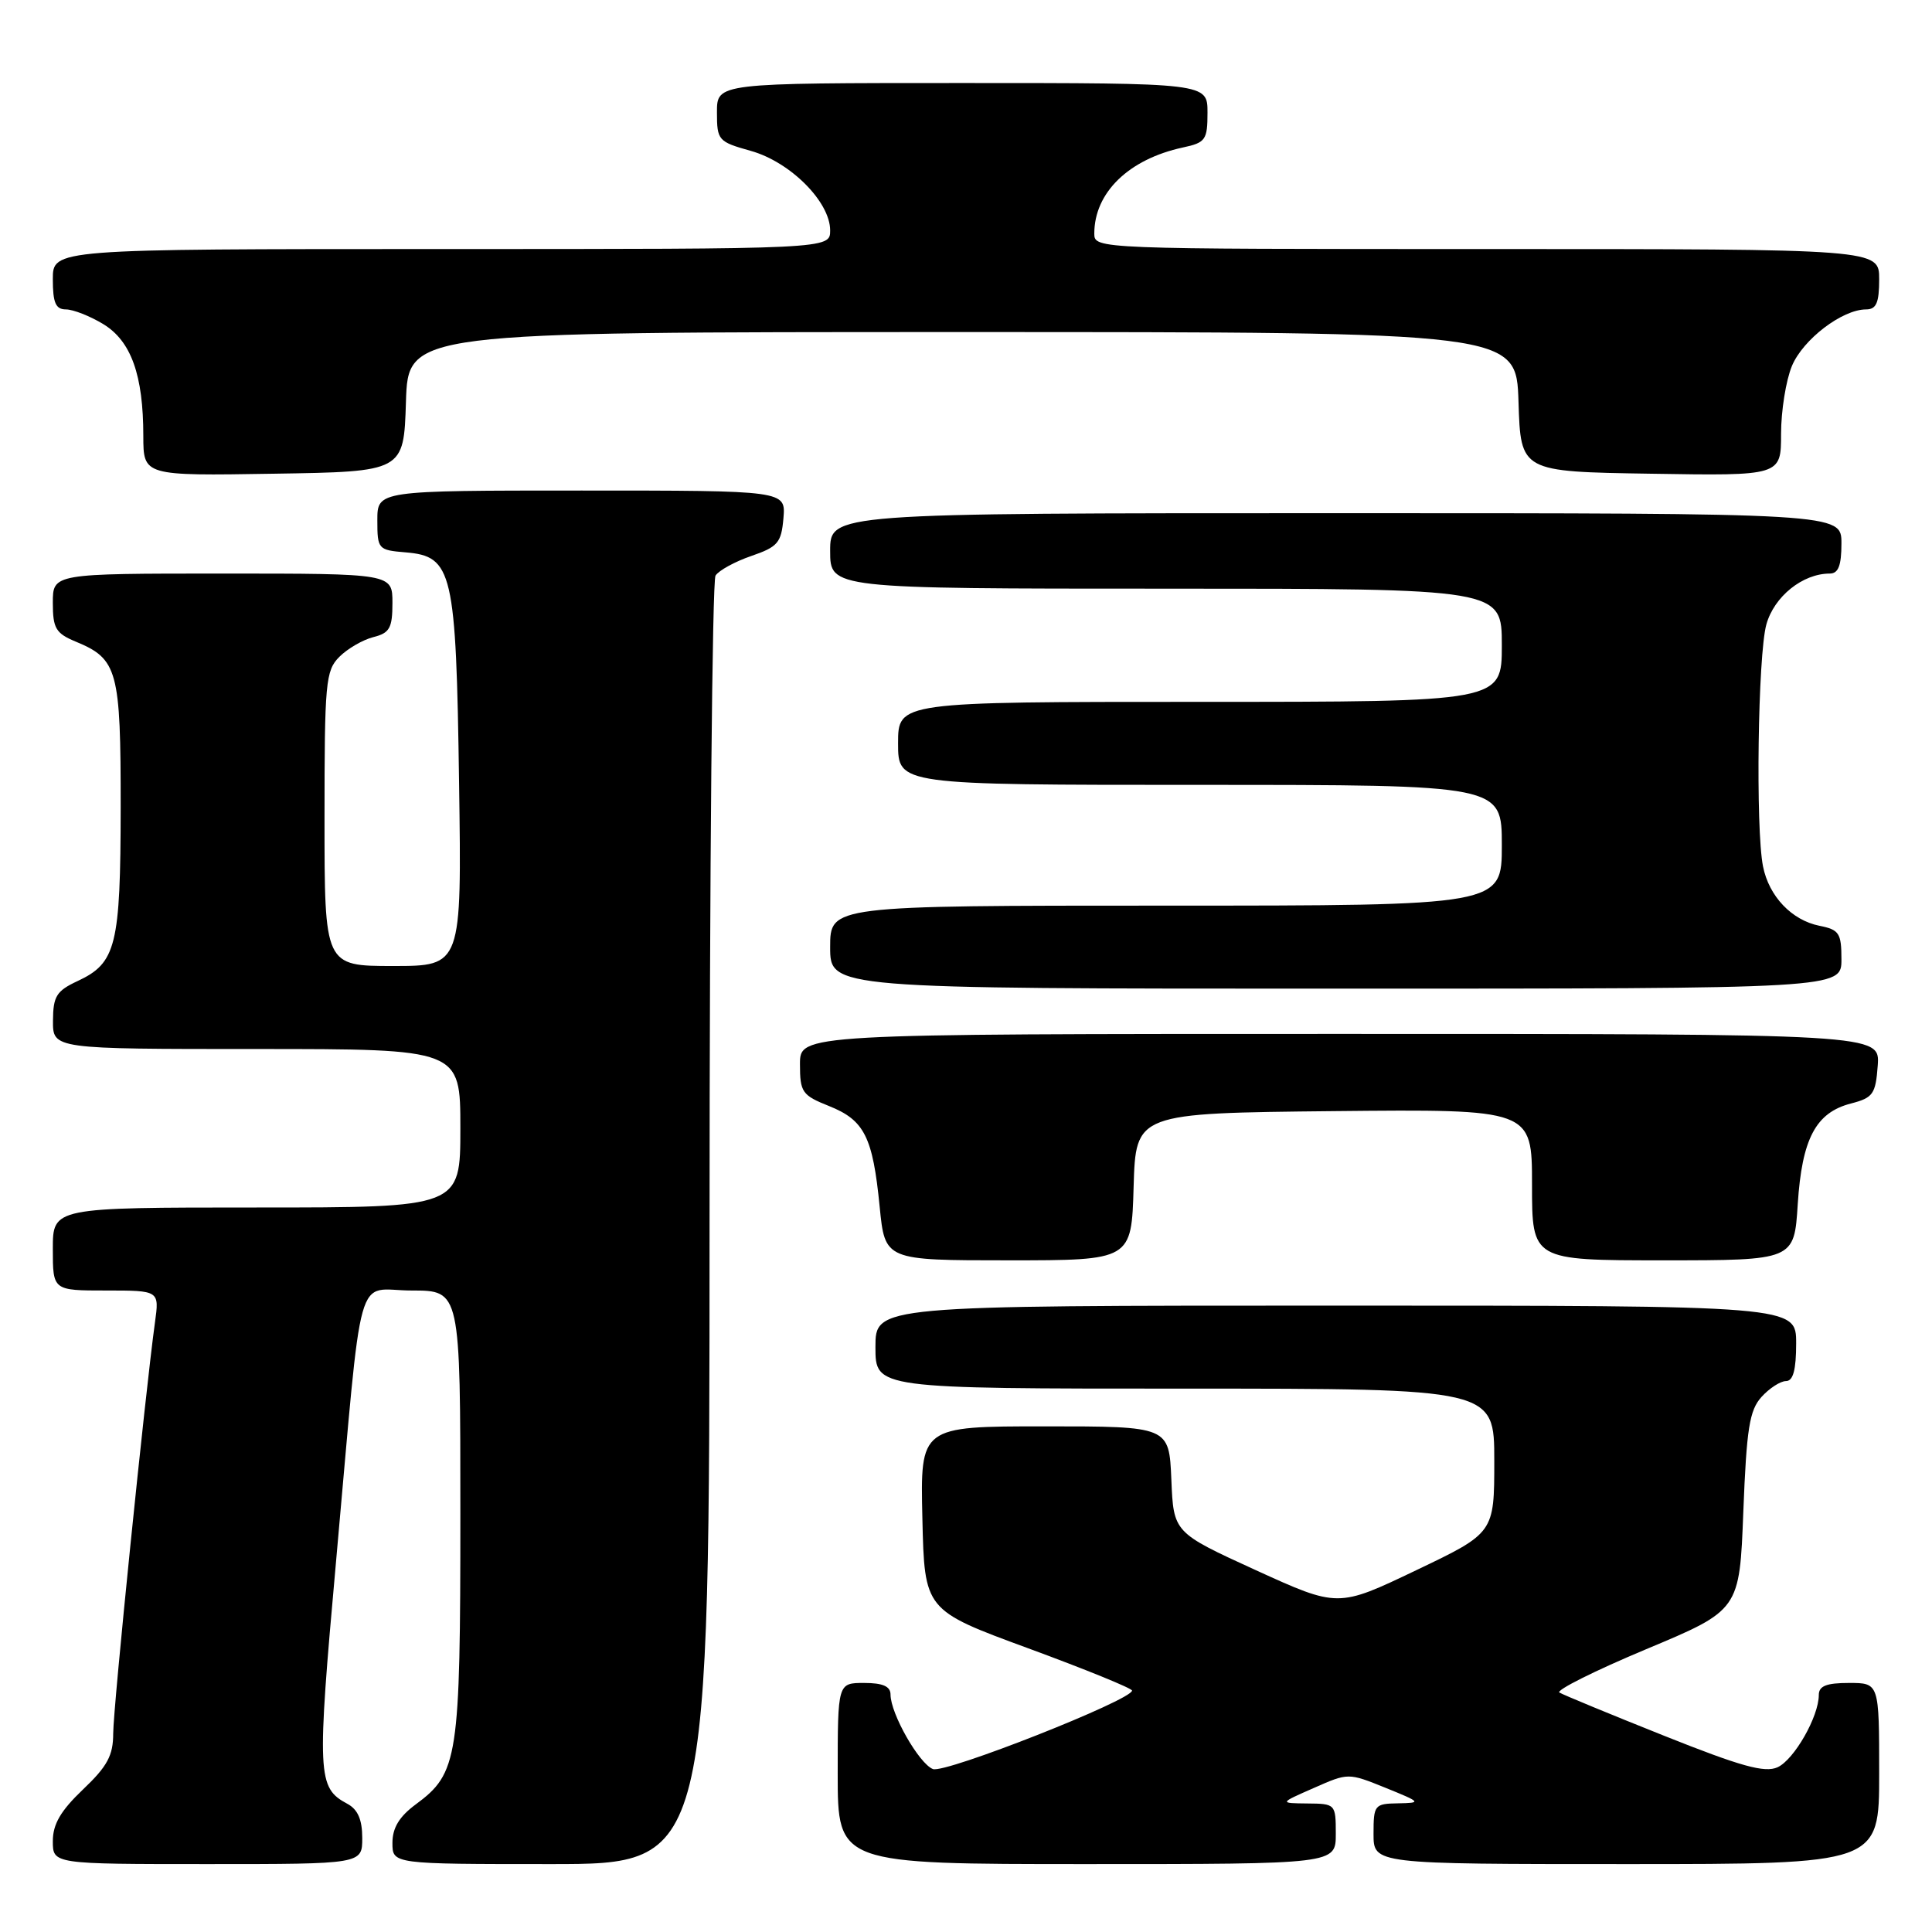 <?xml version="1.0" encoding="UTF-8" standalone="no"?>
<!DOCTYPE svg PUBLIC "-//W3C//DTD SVG 1.1//EN" "http://www.w3.org/Graphics/SVG/1.1/DTD/svg11.dtd" >
<svg xmlns="http://www.w3.org/2000/svg" xmlns:xlink="http://www.w3.org/1999/xlink" version="1.1" viewBox="0 0 256 256">
 <g >
 <path fill="currentColor"
d=" M 48.00 243.54 C 48.00 241.11 47.41 239.75 46.02 239.01 C 42.05 236.88 41.97 235.33 44.53 206.88 C 48.14 166.73 46.95 171.00 54.56 171.00 C 61.00 171.00 61.00 171.00 61.00 200.53 C 61.00 233.02 60.71 234.94 55.09 239.09 C 52.91 240.70 52.00 242.20 52.00 244.19 C 52.00 247.00 52.00 247.00 73.00 247.00 C 94.00 247.00 94.00 247.00 94.02 162.25 C 94.02 115.64 94.38 76.95 94.81 76.27 C 95.24 75.59 97.37 74.42 99.55 73.67 C 103.07 72.46 103.53 71.92 103.81 68.66 C 104.12 65.00 104.12 65.00 77.06 65.00 C 50.00 65.00 50.00 65.00 50.00 68.94 C 50.00 72.77 50.10 72.89 53.74 73.19 C 59.98 73.71 60.43 75.66 60.83 103.75 C 61.18 128.00 61.18 128.00 52.09 128.00 C 43.00 128.00 43.00 128.00 43.00 108.50 C 43.00 90.42 43.14 88.86 44.97 87.03 C 46.06 85.94 48.09 84.77 49.47 84.42 C 51.63 83.88 52.00 83.22 52.00 79.89 C 52.00 76.00 52.00 76.00 29.50 76.00 C 7.00 76.00 7.00 76.00 7.00 79.88 C 7.00 83.26 7.39 83.92 10.04 85.02 C 15.60 87.32 16.00 88.82 15.99 106.97 C 15.97 125.31 15.40 127.61 10.27 130.00 C 7.48 131.30 7.04 132.01 7.02 135.25 C 7.00 139.00 7.00 139.00 34.00 139.00 C 61.00 139.00 61.00 139.00 61.00 149.50 C 61.00 160.00 61.00 160.00 34.00 160.00 C 7.00 160.00 7.00 160.00 7.00 165.50 C 7.00 171.00 7.00 171.00 14.06 171.00 C 21.12 171.00 21.12 171.00 20.53 175.25 C 19.24 184.64 15.00 226.31 15.00 229.69 C 15.00 232.61 14.23 234.04 11.00 237.11 C 8.04 239.93 7.00 241.71 7.00 243.96 C 7.00 247.00 7.00 247.00 27.50 247.00 C 48.00 247.00 48.00 247.00 48.00 243.54 Z  M 177.00 243.00 C 177.00 239.05 176.95 239.00 173.25 238.97 C 169.50 238.93 169.50 238.93 174.08 236.92 C 178.65 234.90 178.65 234.90 183.58 236.89 C 188.33 238.82 188.39 238.89 185.25 238.95 C 182.13 239.00 182.00 239.17 182.00 243.00 C 182.00 247.00 182.00 247.00 215.50 247.00 C 249.00 247.00 249.00 247.00 249.00 235.00 C 249.00 223.00 249.00 223.00 245.00 223.00 C 242.00 223.00 241.00 223.40 241.00 224.60 C 241.00 227.45 237.74 233.16 235.54 234.17 C 233.84 234.94 230.70 234.07 220.46 229.98 C 213.34 227.14 207.12 224.57 206.63 224.27 C 206.14 223.97 211.31 221.38 218.12 218.53 C 230.50 213.35 230.50 213.35 231.00 200.28 C 231.43 189.28 231.81 186.87 233.41 185.10 C 234.45 183.95 235.92 183.00 236.65 183.00 C 237.60 183.00 238.00 181.52 238.00 178.00 C 238.00 173.00 238.00 173.00 177.00 173.00 C 116.00 173.00 116.00 173.00 116.00 178.50 C 116.00 184.00 116.00 184.00 157.00 184.00 C 198.00 184.00 198.00 184.00 198.00 193.56 C 198.00 203.12 198.00 203.12 187.64 208.07 C 177.29 213.02 177.29 213.02 166.39 208.05 C 155.50 203.07 155.50 203.07 155.21 196.04 C 154.91 189.00 154.91 189.00 138.43 189.00 C 121.94 189.00 121.94 189.00 122.22 201.18 C 122.50 213.36 122.50 213.36 136.25 218.41 C 143.81 221.19 150.00 223.71 150.00 224.01 C 150.00 225.26 125.23 235.03 123.62 234.41 C 121.78 233.70 118.00 227.06 118.00 224.54 C 118.00 223.45 116.98 223.00 114.50 223.00 C 111.00 223.00 111.00 223.00 111.00 235.00 C 111.00 247.00 111.00 247.00 144.00 247.00 C 177.00 247.00 177.00 247.00 177.00 243.00 Z  M 150.21 157.25 C 150.50 147.50 150.50 147.50 176.75 147.23 C 203.00 146.97 203.00 146.97 203.00 156.98 C 203.00 167.00 203.00 167.00 220.37 167.00 C 237.74 167.00 237.74 167.00 238.21 159.56 C 238.77 150.88 240.60 147.42 245.26 146.22 C 248.19 145.46 248.53 144.98 248.81 141.19 C 249.11 137.00 249.11 137.00 177.56 137.00 C 106.00 137.00 106.00 137.00 106.00 141.01 C 106.00 144.73 106.28 145.13 109.86 146.56 C 114.54 148.43 115.65 150.64 116.56 159.89 C 117.26 167.00 117.26 167.00 133.59 167.00 C 149.93 167.00 149.93 167.00 150.21 157.25 Z  M 244.00 127.12 C 244.00 123.64 243.70 123.19 241.08 122.67 C 237.41 121.93 234.40 118.77 233.61 114.81 C 232.61 109.81 232.93 86.80 234.05 82.75 C 235.08 79.04 238.86 76.00 242.45 76.00 C 243.59 76.00 244.00 74.95 244.00 72.00 C 244.00 68.00 244.00 68.00 177.00 68.00 C 110.00 68.00 110.00 68.00 110.00 73.00 C 110.00 78.00 110.00 78.00 154.50 78.00 C 199.00 78.00 199.00 78.00 199.00 85.50 C 199.00 93.00 199.00 93.00 159.00 93.00 C 119.00 93.00 119.00 93.00 119.00 98.50 C 119.00 104.00 119.00 104.00 159.00 104.00 C 199.00 104.00 199.00 104.00 199.00 112.00 C 199.00 120.00 199.00 120.00 154.50 120.00 C 110.00 120.00 110.00 120.00 110.00 125.50 C 110.00 131.00 110.00 131.00 177.00 131.00 C 244.00 131.00 244.00 131.00 244.00 127.12 Z  M 53.79 53.25 C 54.08 44.00 54.08 44.00 127.50 44.00 C 200.92 44.00 200.92 44.00 201.21 53.25 C 201.50 62.50 201.50 62.50 218.75 62.77 C 236.00 63.05 236.00 63.05 236.00 57.49 C 236.00 54.44 236.65 50.39 237.44 48.49 C 238.91 44.97 244.10 41.01 247.25 41.00 C 248.62 41.00 249.00 40.14 249.00 37.00 C 249.00 33.00 249.00 33.00 197.00 33.00 C 145.25 33.00 145.00 32.99 145.00 30.95 C 145.00 25.52 149.56 21.09 156.75 19.54 C 159.75 18.90 160.00 18.53 160.00 14.92 C 160.00 11.00 160.00 11.00 127.50 11.00 C 95.00 11.00 95.00 11.00 95.00 14.87 C 95.00 18.61 95.16 18.78 99.51 20.00 C 104.73 21.47 110.00 26.75 110.00 30.53 C 110.00 33.00 110.00 33.00 58.50 33.00 C 7.00 33.00 7.00 33.00 7.00 37.00 C 7.00 40.14 7.38 41.00 8.75 41.00 C 9.71 41.01 11.93 41.88 13.69 42.95 C 17.38 45.20 18.99 49.70 18.99 57.77 C 19.00 63.05 19.00 63.05 36.25 62.77 C 53.50 62.50 53.50 62.50 53.79 53.25 Z "/>
</g>
</svg>